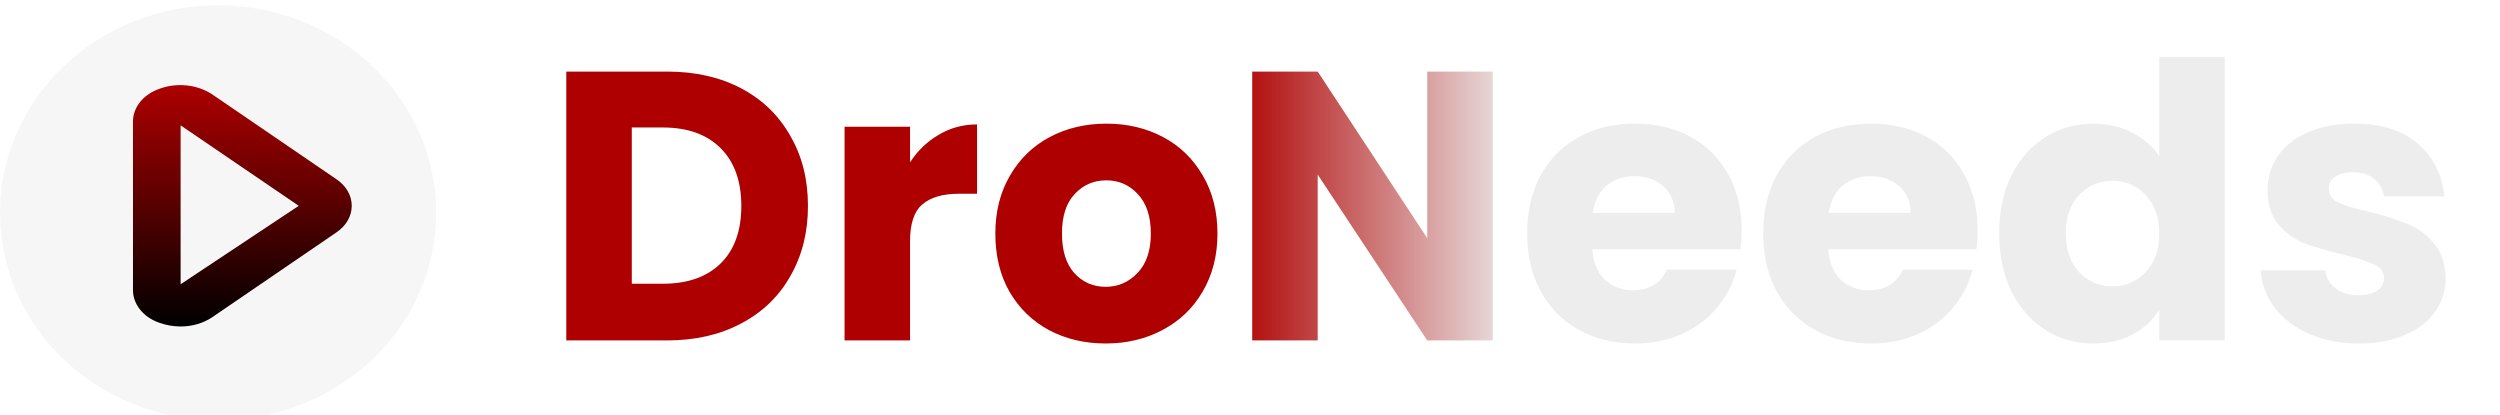 <svg width="470" height="78" viewBox="0 0 470 78" fill="none" xmlns="http://www.w3.org/2000/svg">
<g filter="url(#filter0_i_205_2)">
<ellipse cx="41" cy="39" rx="41" ry="39" fill="#F6F6F6"/>
</g>
<path d="M125.4 13.456C130.728 13.456 135.384 14.512 139.368 16.624C143.352 18.736 146.424 21.712 148.584 25.552C150.792 29.344 151.896 33.736 151.896 38.728C151.896 43.672 150.792 48.064 148.584 51.904C146.424 55.744 143.328 58.72 139.296 60.832C135.312 62.944 130.68 64 125.4 64H106.464V13.456H125.4ZM124.608 53.344C129.264 53.344 132.888 52.072 135.48 49.528C138.072 46.984 139.368 43.384 139.368 38.728C139.368 34.072 138.072 30.448 135.48 27.856C132.888 25.264 129.264 23.968 124.608 23.968H118.776V53.344H124.608ZM171.089 30.52C172.529 28.312 174.329 26.584 176.489 25.336C178.649 24.04 181.049 23.392 183.689 23.392V36.424H180.305C177.233 36.424 174.929 37.096 173.393 38.44C171.857 39.736 171.089 42.04 171.089 45.352V64H158.777V23.824H171.089V30.52ZM207.861 64.576C203.925 64.576 200.373 63.736 197.205 62.056C194.085 60.376 191.613 57.976 189.789 54.856C188.013 51.736 187.125 48.088 187.125 43.912C187.125 39.784 188.037 36.16 189.861 33.04C191.685 29.872 194.181 27.448 197.349 25.768C200.517 24.088 204.069 23.248 208.005 23.248C211.941 23.248 215.493 24.088 218.661 25.768C221.829 27.448 224.325 29.872 226.149 33.04C227.973 36.16 228.885 39.784 228.885 43.912C228.885 48.04 227.949 51.688 226.077 54.856C224.253 57.976 221.733 60.376 218.517 62.056C215.349 63.736 211.797 64.576 207.861 64.576ZM207.861 53.92C210.213 53.92 212.205 53.056 213.837 51.328C215.517 49.6 216.357 47.128 216.357 43.912C216.357 40.696 215.541 38.224 213.909 36.496C212.325 34.768 210.357 33.904 208.005 33.904C205.605 33.904 203.613 34.768 202.029 36.496C200.445 38.176 199.653 40.648 199.653 43.912C199.653 47.128 200.421 49.6 201.957 51.328C203.541 53.056 205.509 53.92 207.861 53.92Z" fill="#AE0000"/>
<path d="M280.633 64H268.321L247.729 32.824V64H235.417V13.456H247.729L268.321 44.776V13.456H280.633V64Z" fill="url(#paint0_linear_205_2)"/>
<path d="M327.43 43.264C327.43 44.416 327.358 45.616 327.214 46.864H299.35C299.542 49.36 300.334 51.28 301.726 52.624C303.166 53.92 304.918 54.568 306.982 54.568C310.054 54.568 312.19 53.272 313.39 50.68H326.494C325.822 53.32 324.598 55.696 322.822 57.808C321.094 59.92 318.91 61.576 316.27 62.776C313.63 63.976 310.678 64.576 307.414 64.576C303.478 64.576 299.974 63.736 296.902 62.056C293.83 60.376 291.43 57.976 289.702 54.856C287.974 51.736 287.11 48.088 287.11 43.912C287.11 39.736 287.95 36.088 289.63 32.968C291.358 29.848 293.758 27.448 296.83 25.768C299.902 24.088 303.43 23.248 307.414 23.248C311.302 23.248 314.758 24.064 317.782 25.696C320.806 27.328 323.158 29.656 324.838 32.68C326.566 35.704 327.43 39.232 327.43 43.264ZM314.83 40.024C314.83 37.912 314.11 36.232 312.67 34.984C311.23 33.736 309.43 33.112 307.27 33.112C305.206 33.112 303.454 33.712 302.014 34.912C300.622 36.112 299.758 37.816 299.422 40.024H314.83ZM371.797 43.264C371.797 44.416 371.725 45.616 371.581 46.864H343.717C343.909 49.36 344.701 51.28 346.093 52.624C347.533 53.92 349.285 54.568 351.349 54.568C354.421 54.568 356.557 53.272 357.757 50.68H370.861C370.189 53.32 368.965 55.696 367.189 57.808C365.461 59.92 363.277 61.576 360.637 62.776C357.997 63.976 355.045 64.576 351.781 64.576C347.845 64.576 344.341 63.736 341.269 62.056C338.197 60.376 335.797 57.976 334.069 54.856C332.341 51.736 331.477 48.088 331.477 43.912C331.477 39.736 332.317 36.088 333.997 32.968C335.725 29.848 338.125 27.448 341.197 25.768C344.269 24.088 347.797 23.248 351.781 23.248C355.669 23.248 359.125 24.064 362.149 25.696C365.173 27.328 367.525 29.656 369.205 32.68C370.933 35.704 371.797 39.232 371.797 43.264ZM359.197 40.024C359.197 37.912 358.477 36.232 357.037 34.984C355.597 33.736 353.797 33.112 351.637 33.112C349.573 33.112 347.821 33.712 346.381 34.912C344.989 36.112 344.125 37.816 343.789 40.024H359.197ZM375.844 43.84C375.844 39.712 376.612 36.088 378.148 32.968C379.732 29.848 381.868 27.448 384.556 25.768C387.244 24.088 390.244 23.248 393.556 23.248C396.196 23.248 398.596 23.8 400.756 24.904C402.964 26.008 404.692 27.496 405.94 29.368V10.72H418.252V64H405.94V58.24C404.788 60.16 403.132 61.696 400.972 62.848C398.86 64 396.388 64.576 393.556 64.576C390.244 64.576 387.244 63.736 384.556 62.056C381.868 60.328 379.732 57.904 378.148 54.784C376.612 51.616 375.844 47.968 375.844 43.84ZM405.94 43.912C405.94 40.84 405.076 38.416 403.348 36.64C401.668 34.864 399.604 33.976 397.156 33.976C394.708 33.976 392.62 34.864 390.892 36.64C389.212 38.368 388.372 40.768 388.372 43.84C388.372 46.912 389.212 49.36 390.892 51.184C392.62 52.96 394.708 53.848 397.156 53.848C399.604 53.848 401.668 52.96 403.348 51.184C405.076 49.408 405.94 46.984 405.94 43.912ZM443.503 64.576C439.999 64.576 436.879 63.976 434.143 62.776C431.407 61.576 429.247 59.944 427.663 57.88C426.079 55.768 425.191 53.416 424.999 50.824H437.167C437.311 52.216 437.959 53.344 439.111 54.208C440.263 55.072 441.679 55.504 443.359 55.504C444.895 55.504 446.071 55.216 446.887 54.64C447.751 54.016 448.183 53.224 448.183 52.264C448.183 51.112 447.583 50.272 446.383 49.744C445.183 49.168 443.239 48.544 440.551 47.872C437.671 47.2 435.271 46.504 433.351 45.784C431.431 45.016 429.775 43.84 428.383 42.256C426.991 40.624 426.295 38.44 426.295 35.704C426.295 33.4 426.919 31.312 428.167 29.44C429.463 27.52 431.335 26.008 433.783 24.904C436.279 23.8 439.231 23.248 442.639 23.248C447.679 23.248 451.639 24.496 454.519 26.992C457.447 29.488 459.127 32.8 459.559 36.928H448.183C447.991 35.536 447.367 34.432 446.311 33.616C445.303 32.8 443.959 32.392 442.279 32.392C440.839 32.392 439.735 32.68 438.967 33.256C438.199 33.784 437.815 34.528 437.815 35.488C437.815 36.64 438.415 37.504 439.615 38.08C440.863 38.656 442.783 39.232 445.375 39.808C448.351 40.576 450.775 41.344 452.647 42.112C454.519 42.832 456.151 44.032 457.543 45.712C458.983 47.344 459.727 49.552 459.775 52.336C459.775 54.688 459.103 56.8 457.759 58.672C456.463 60.496 454.567 61.936 452.071 62.992C449.623 64.048 446.767 64.576 443.503 64.576Z" fill="#EDEDED"/>
<path d="M33.956 61.379C32.521 61.372 31.104 61.115 29.798 60.623C28.385 60.108 27.181 59.267 26.331 58.201C25.48 57.135 25.018 55.888 25 54.611V22.773C25.018 21.495 25.48 20.249 26.331 19.183C27.181 18.117 28.385 17.276 29.798 16.761C31.423 16.125 33.232 15.881 35.017 16.054C36.803 16.228 38.493 16.814 39.896 17.744L63.199 33.663C64.113 34.265 64.851 35.03 65.358 35.9C65.866 36.771 66.129 37.725 66.129 38.692C66.129 39.658 65.866 40.613 65.358 41.483C64.851 42.354 64.113 43.119 63.199 43.721L39.896 59.64C38.216 60.767 36.118 61.381 33.956 61.379ZM33.956 23.567V53.439L56.163 38.692L33.956 23.567Z" fill="url(#paint1_linear_205_2)"/>
<defs>
<filter id="filter0_i_205_2" x="0" y="0" width="82" height="79" filterUnits="userSpaceOnUse" color-interpolation-filters="sRGB">
<feFlood flood-opacity="0" result="BackgroundImageFix"/>
<feBlend mode="normal" in="SourceGraphic" in2="BackgroundImageFix" result="shape"/>
<feColorMatrix in="SourceAlpha" type="matrix" values="0 0 0 0 0 0 0 0 0 0 0 0 0 0 0 0 0 0 127 0" result="hardAlpha"/>
<feMorphology radius="2" operator="erode" in="SourceAlpha" result="effect1_innerShadow_205_2"/>
<feOffset dy="1"/>
<feGaussianBlur stdDeviation="5.5"/>
<feComposite in2="hardAlpha" operator="arithmetic" k2="-1" k3="1"/>
<feColorMatrix type="matrix" values="0 0 0 0 0 0 0 0 0 0 0 0 0 0 0 0 0 0 0.42 0"/>
<feBlend mode="normal" in2="shape" result="effect1_innerShadow_205_2"/>
</filter>
<linearGradient id="paint0_linear_205_2" x1="286" y1="39" x2="231.5" y2="39" gradientUnits="userSpaceOnUse">
<stop stop-color="#EDEDED"/>
<stop offset="1" stop-color="#AE0000"/>
</linearGradient>
<linearGradient id="paint1_linear_205_2" x1="45.565" y1="16" x2="45.565" y2="61.379" gradientUnits="userSpaceOnUse">
<stop stop-color="#AE0000"/>
<stop offset="1"/>
</linearGradient>
</defs>
</svg>
